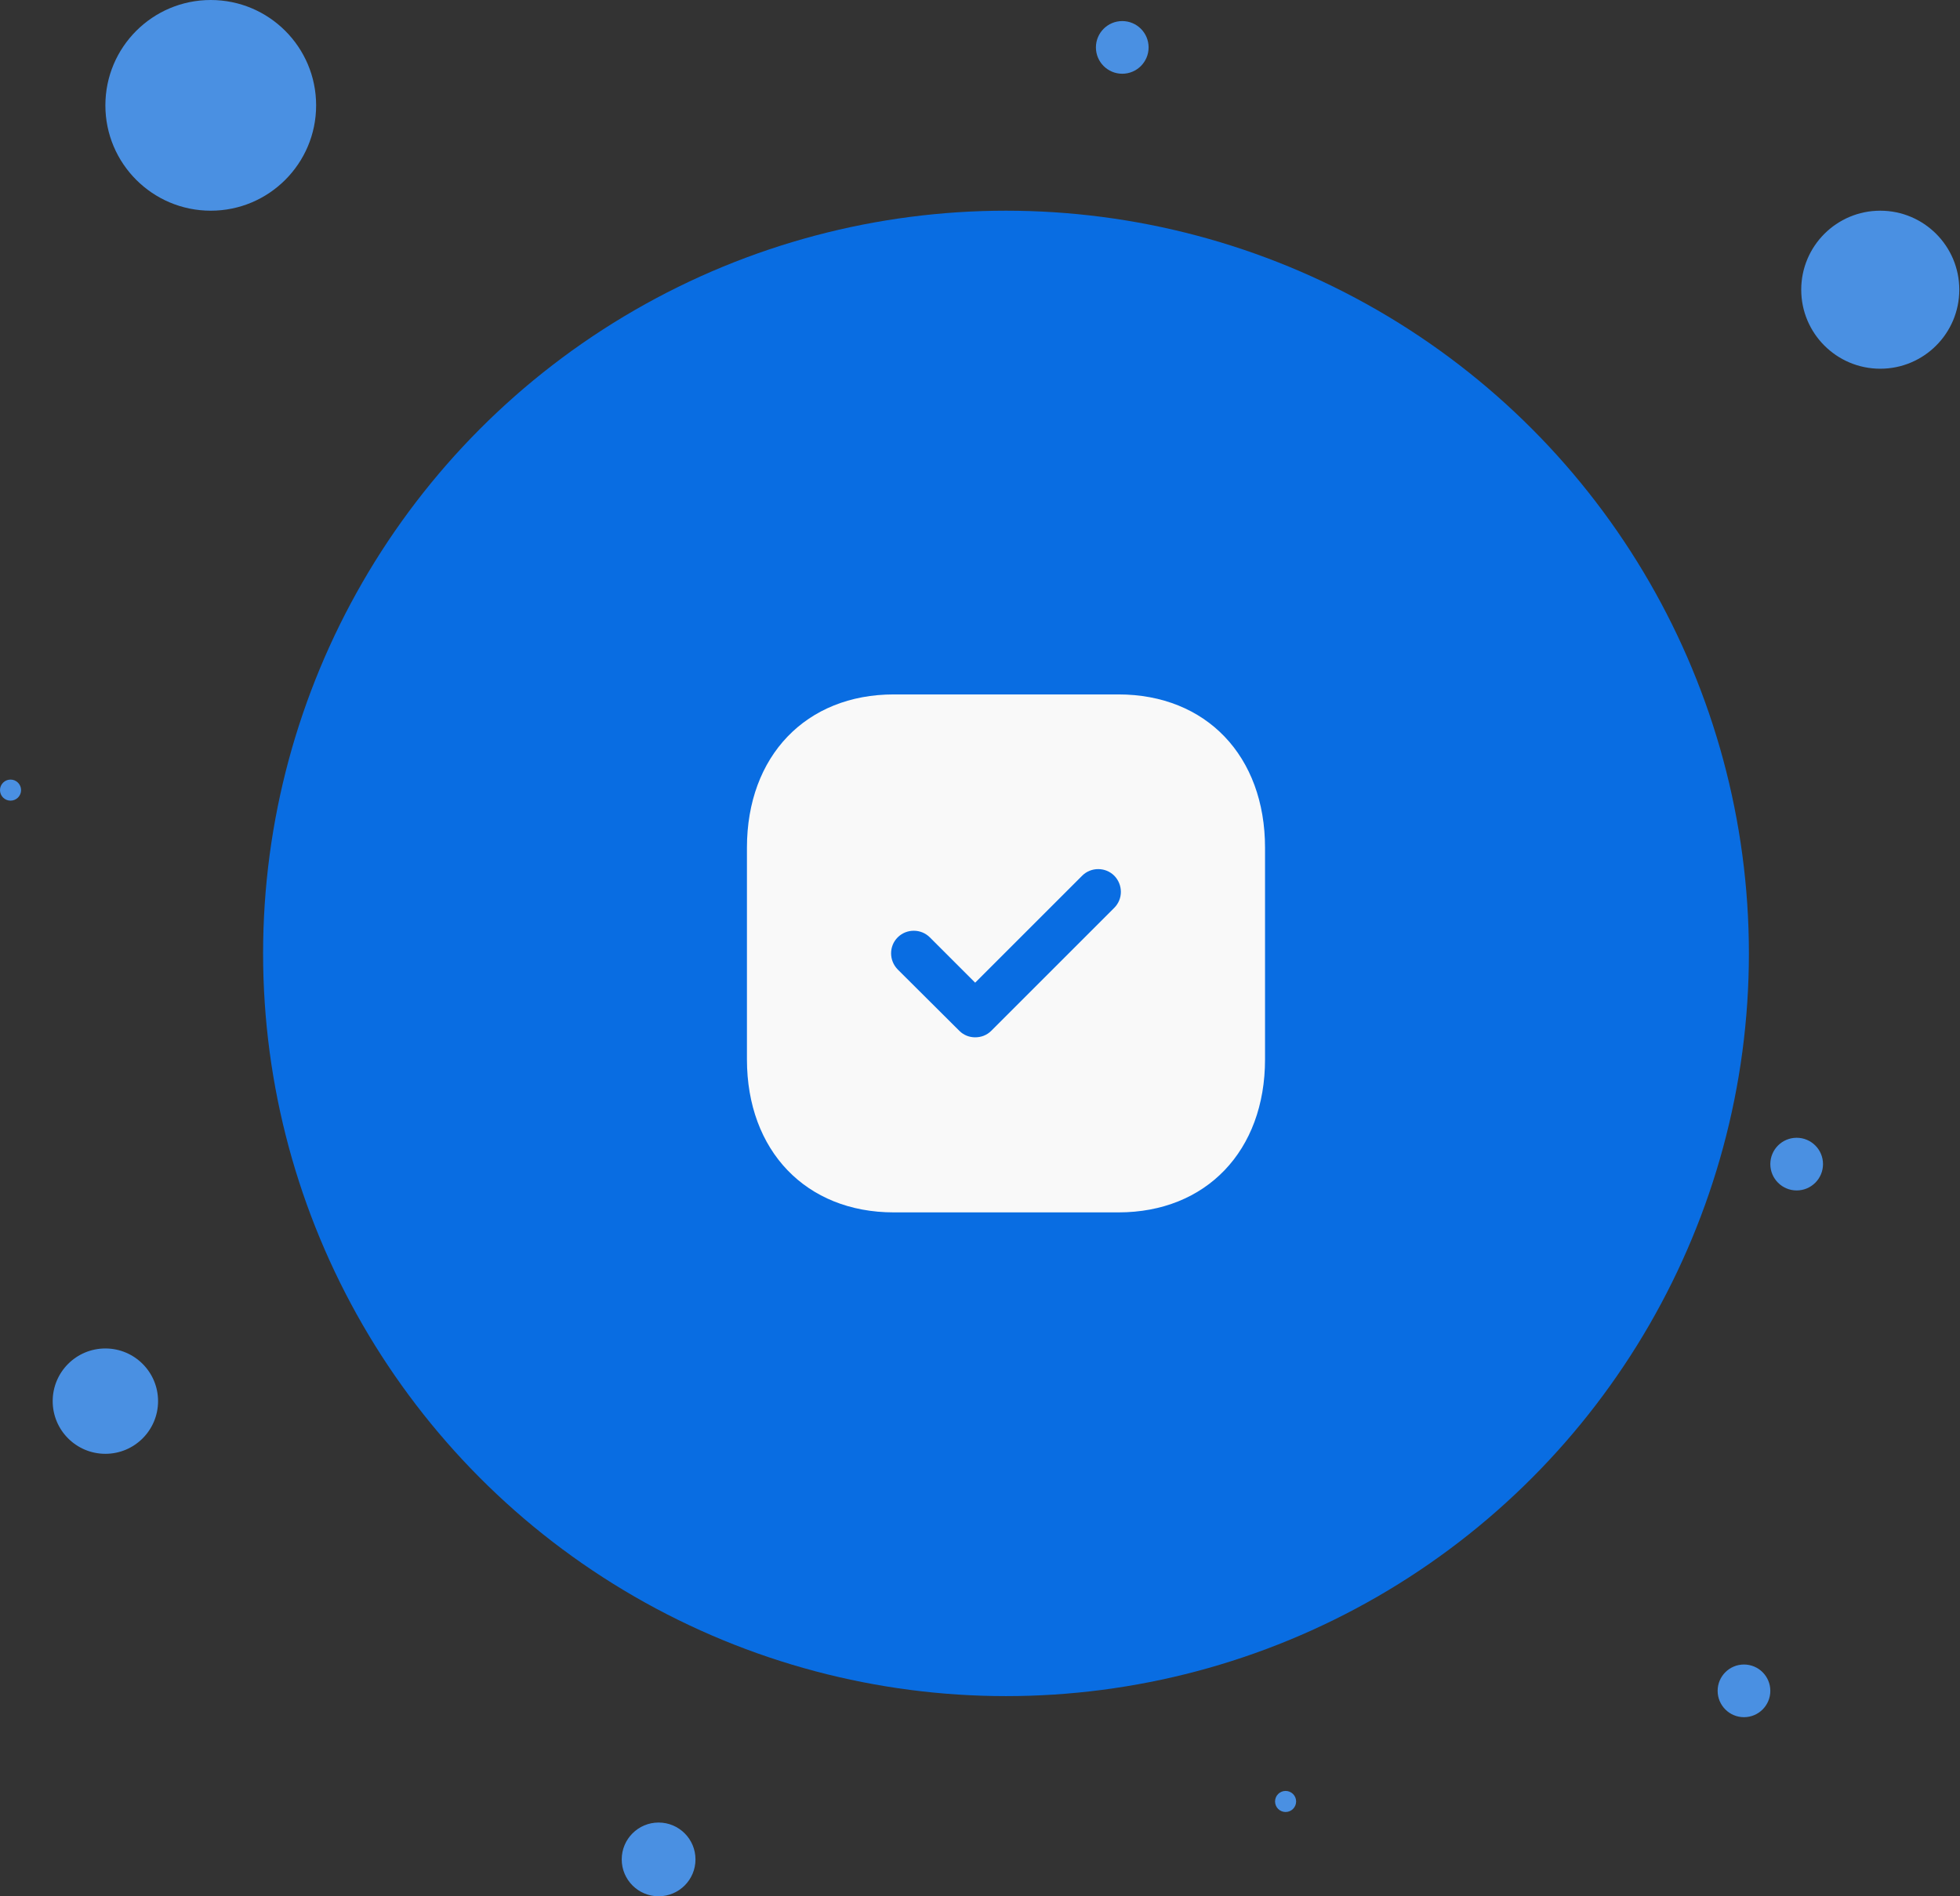 <svg width="186" height="180" viewBox="0 0 186 180" fill="none" xmlns="http://www.w3.org/2000/svg">
<rect x="0" y="0" width="186" height="180" fill="#333333" stroke="none"/>
<circle cx="95.467" cy="90.5" r="70.5" fill="#096DE2"/>
<circle cx="178.433" cy="27.5" r="7.5" fill="#4A90E2"/>
<circle cx="20" cy="10" r="10" fill="#4A90E2"/>
<circle cx="10" cy="133" r="5" fill="#4A90E2"/>
<circle cx="165.5" cy="160.5" r="2.5" fill="#4A90E2"/>
<path fill-rule="evenodd" clip-rule="evenodd" d="M84.822 65.916H106.135C114.469 65.916 120.049 71.767 120.049 80.47V100.557C120.049 109.232 114.469 115.083 106.135 115.083H84.822C76.488 115.083 70.883 109.232 70.883 100.557V80.47C70.883 71.767 76.488 65.916 84.822 65.916ZM94.065 97.85L105.742 86.173C106.578 85.337 106.578 83.985 105.742 83.125C104.906 82.289 103.529 82.289 102.694 83.125L92.541 93.278L88.239 88.976C87.403 88.14 86.026 88.14 85.19 88.976C84.354 89.811 84.354 91.163 85.19 92.024L91.041 97.85C91.459 98.268 92 98.465 92.541 98.465C93.106 98.465 93.647 98.268 94.065 97.85Z" fill="#F9F9F9"/>
<circle cx="106.5" cy="4.5" r="2.5" fill="#4A90E2"/>
<circle cx="62.5" cy="176.5" r="3.5" fill="#4A90E2"/>
<circle cx="122" cy="171" r="1" fill="#4A90E2"/>
<circle cx="170.5" cy="110.5" r="2.5" fill="#4A90E2"/>
<circle cx="1" cy="75" r="1" fill="#4A90E2"/>
</svg>
